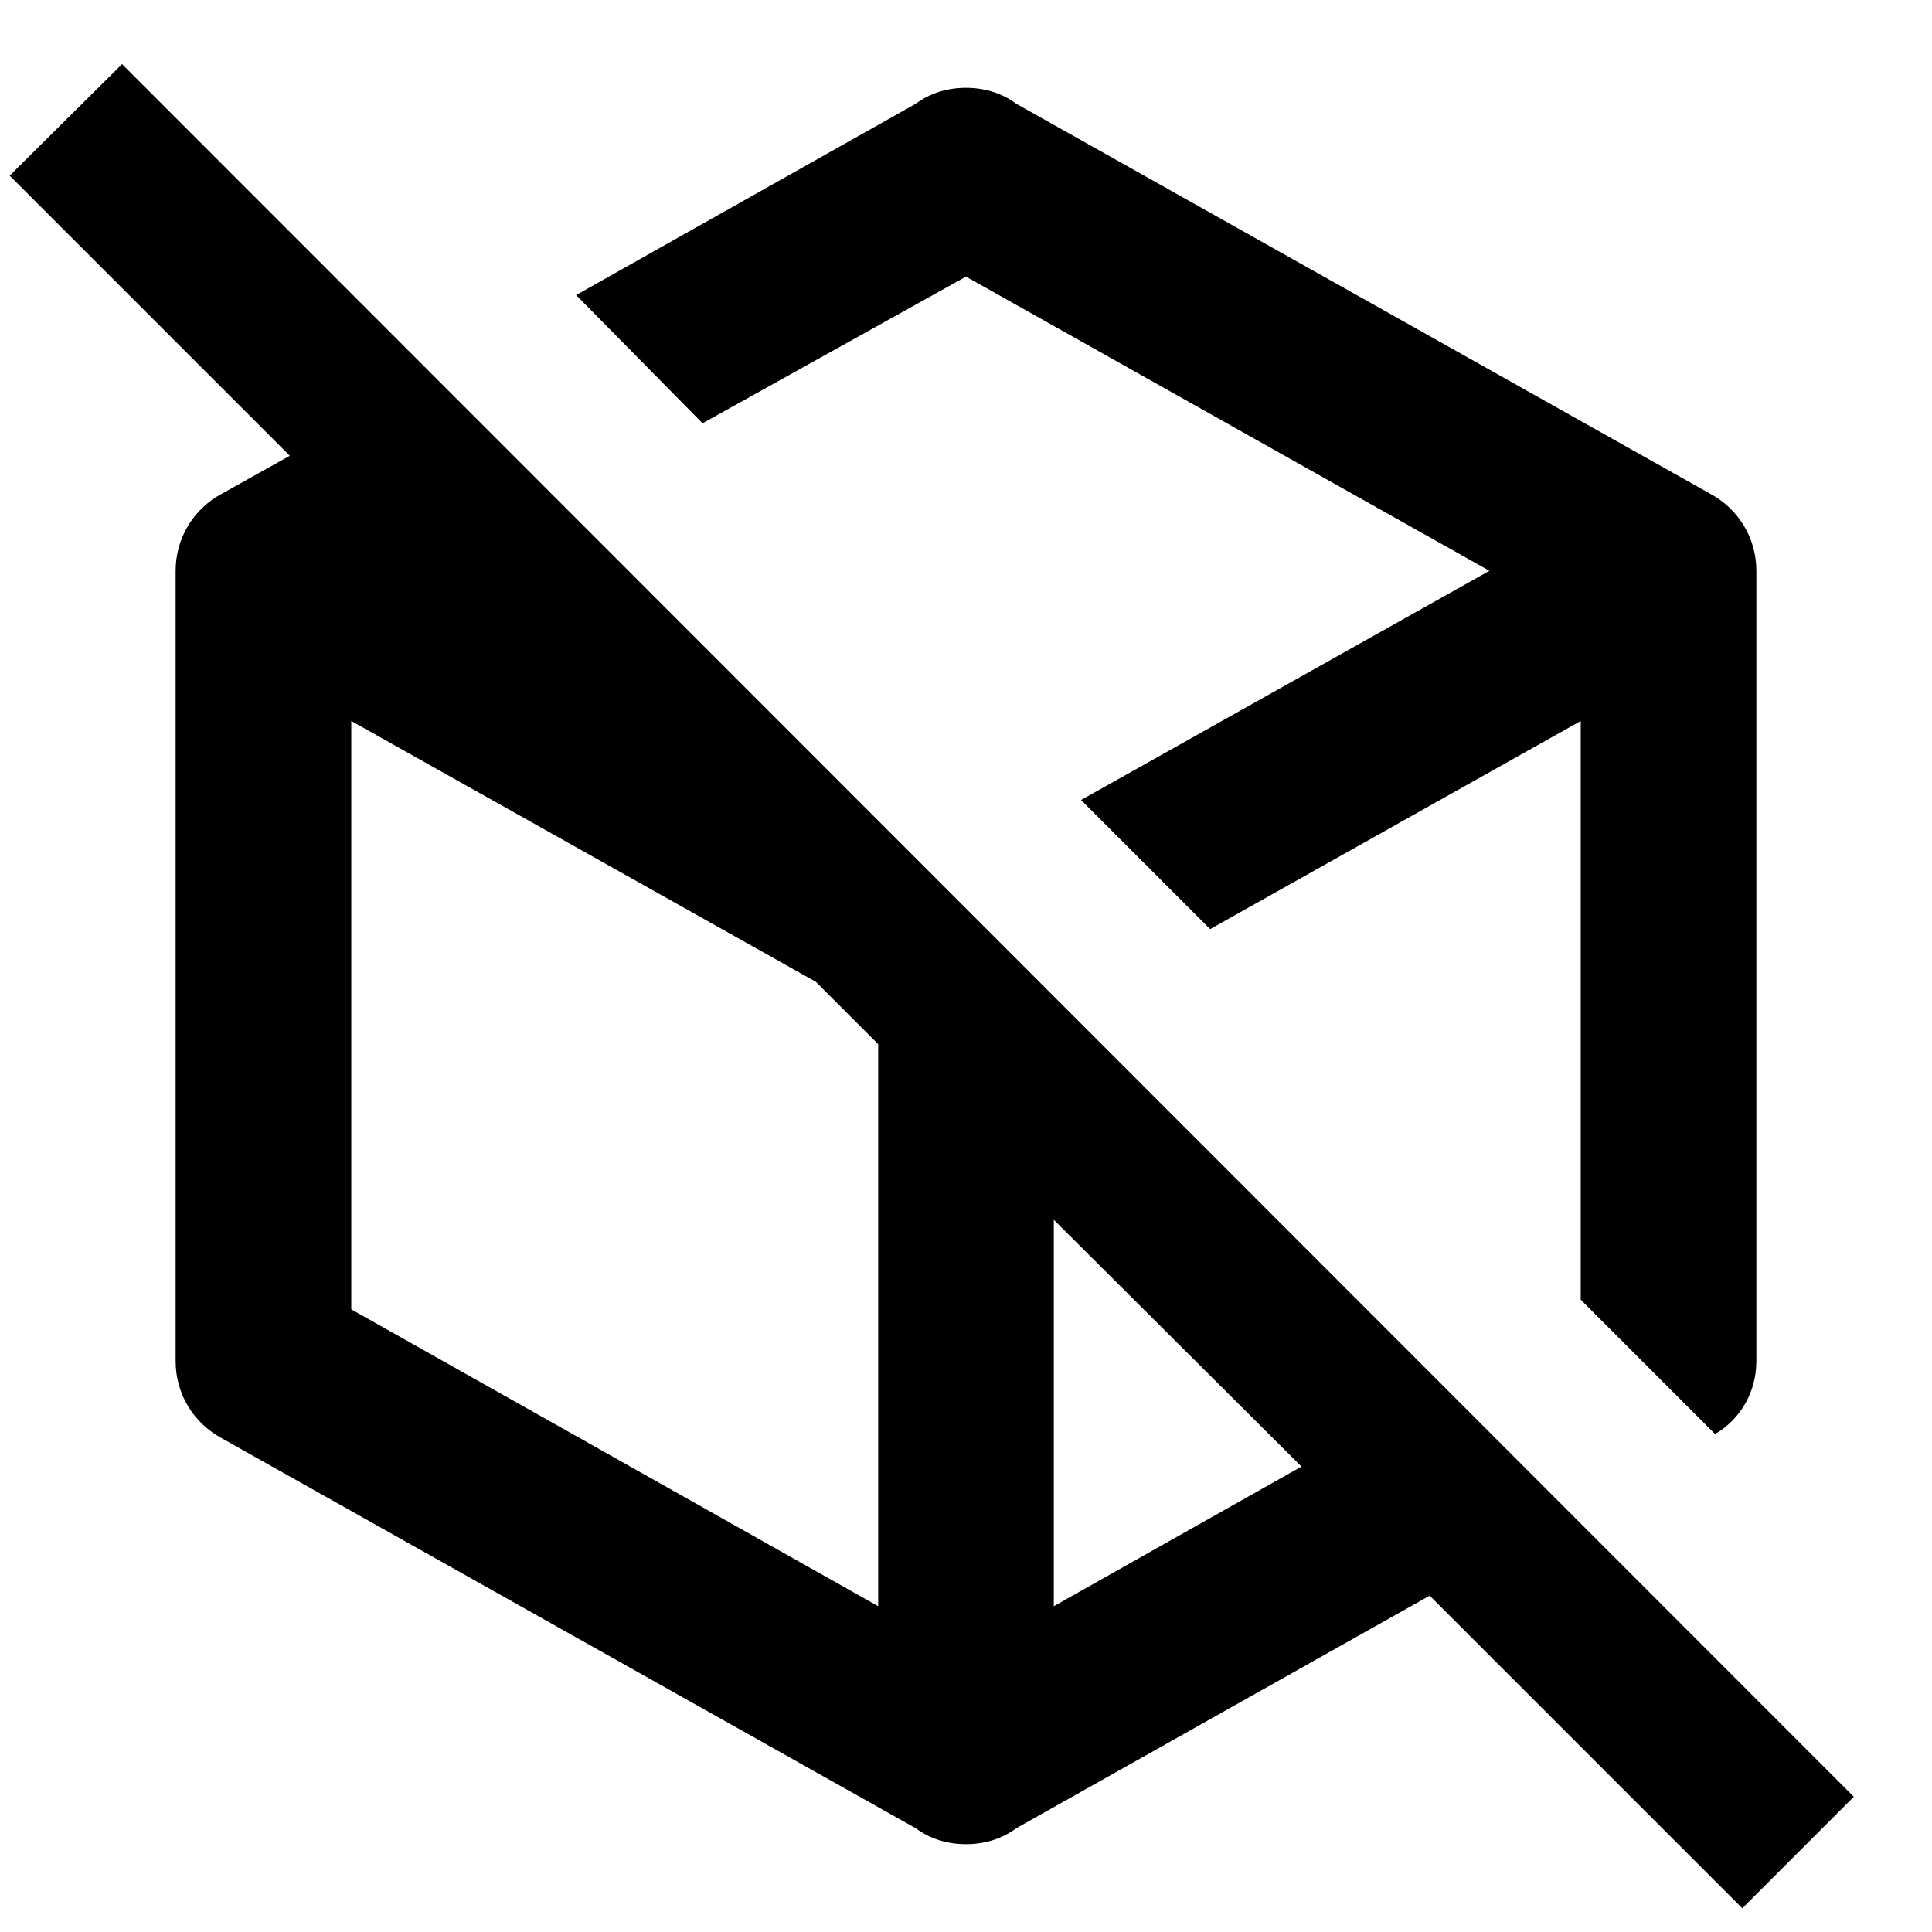 <svg width="22" height="22" viewBox="0 0 22 22" fill="none" xmlns="http://www.w3.org/2000/svg">
<path d="M21.11 20.46L1.39 0.73L0.11 2L3.3 5.19L2.53 5.62C2.21 5.79 2 6.12 2 6.5V15.5C2 15.88 2.21 16.21 2.53 16.38L10.43 20.82C10.59 20.94 10.79 21 11 21C11.21 21 11.41 20.94 11.57 20.82L16.28 18.17L19.84 21.73L21.11 20.46ZM4 14.91V8.21L9.29 11.18L10 11.89V18.29L4 14.91ZM12 18.29V13.89L14.82 16.7L12 18.29ZM8 4.82L6.56 3.36L10.43 1.18C10.59 1.06 10.79 1 11 1C11.21 1 11.41 1.06 11.57 1.18L19.47 5.62C19.79 5.79 20 6.12 20 6.5V15.5C20 15.85 19.82 16.16 19.53 16.33L18 14.8V8.21L13.78 10.58L12.31 9.11L16.96 6.5L11 3.15L8 4.82Z" fill="black"/>
</svg>
